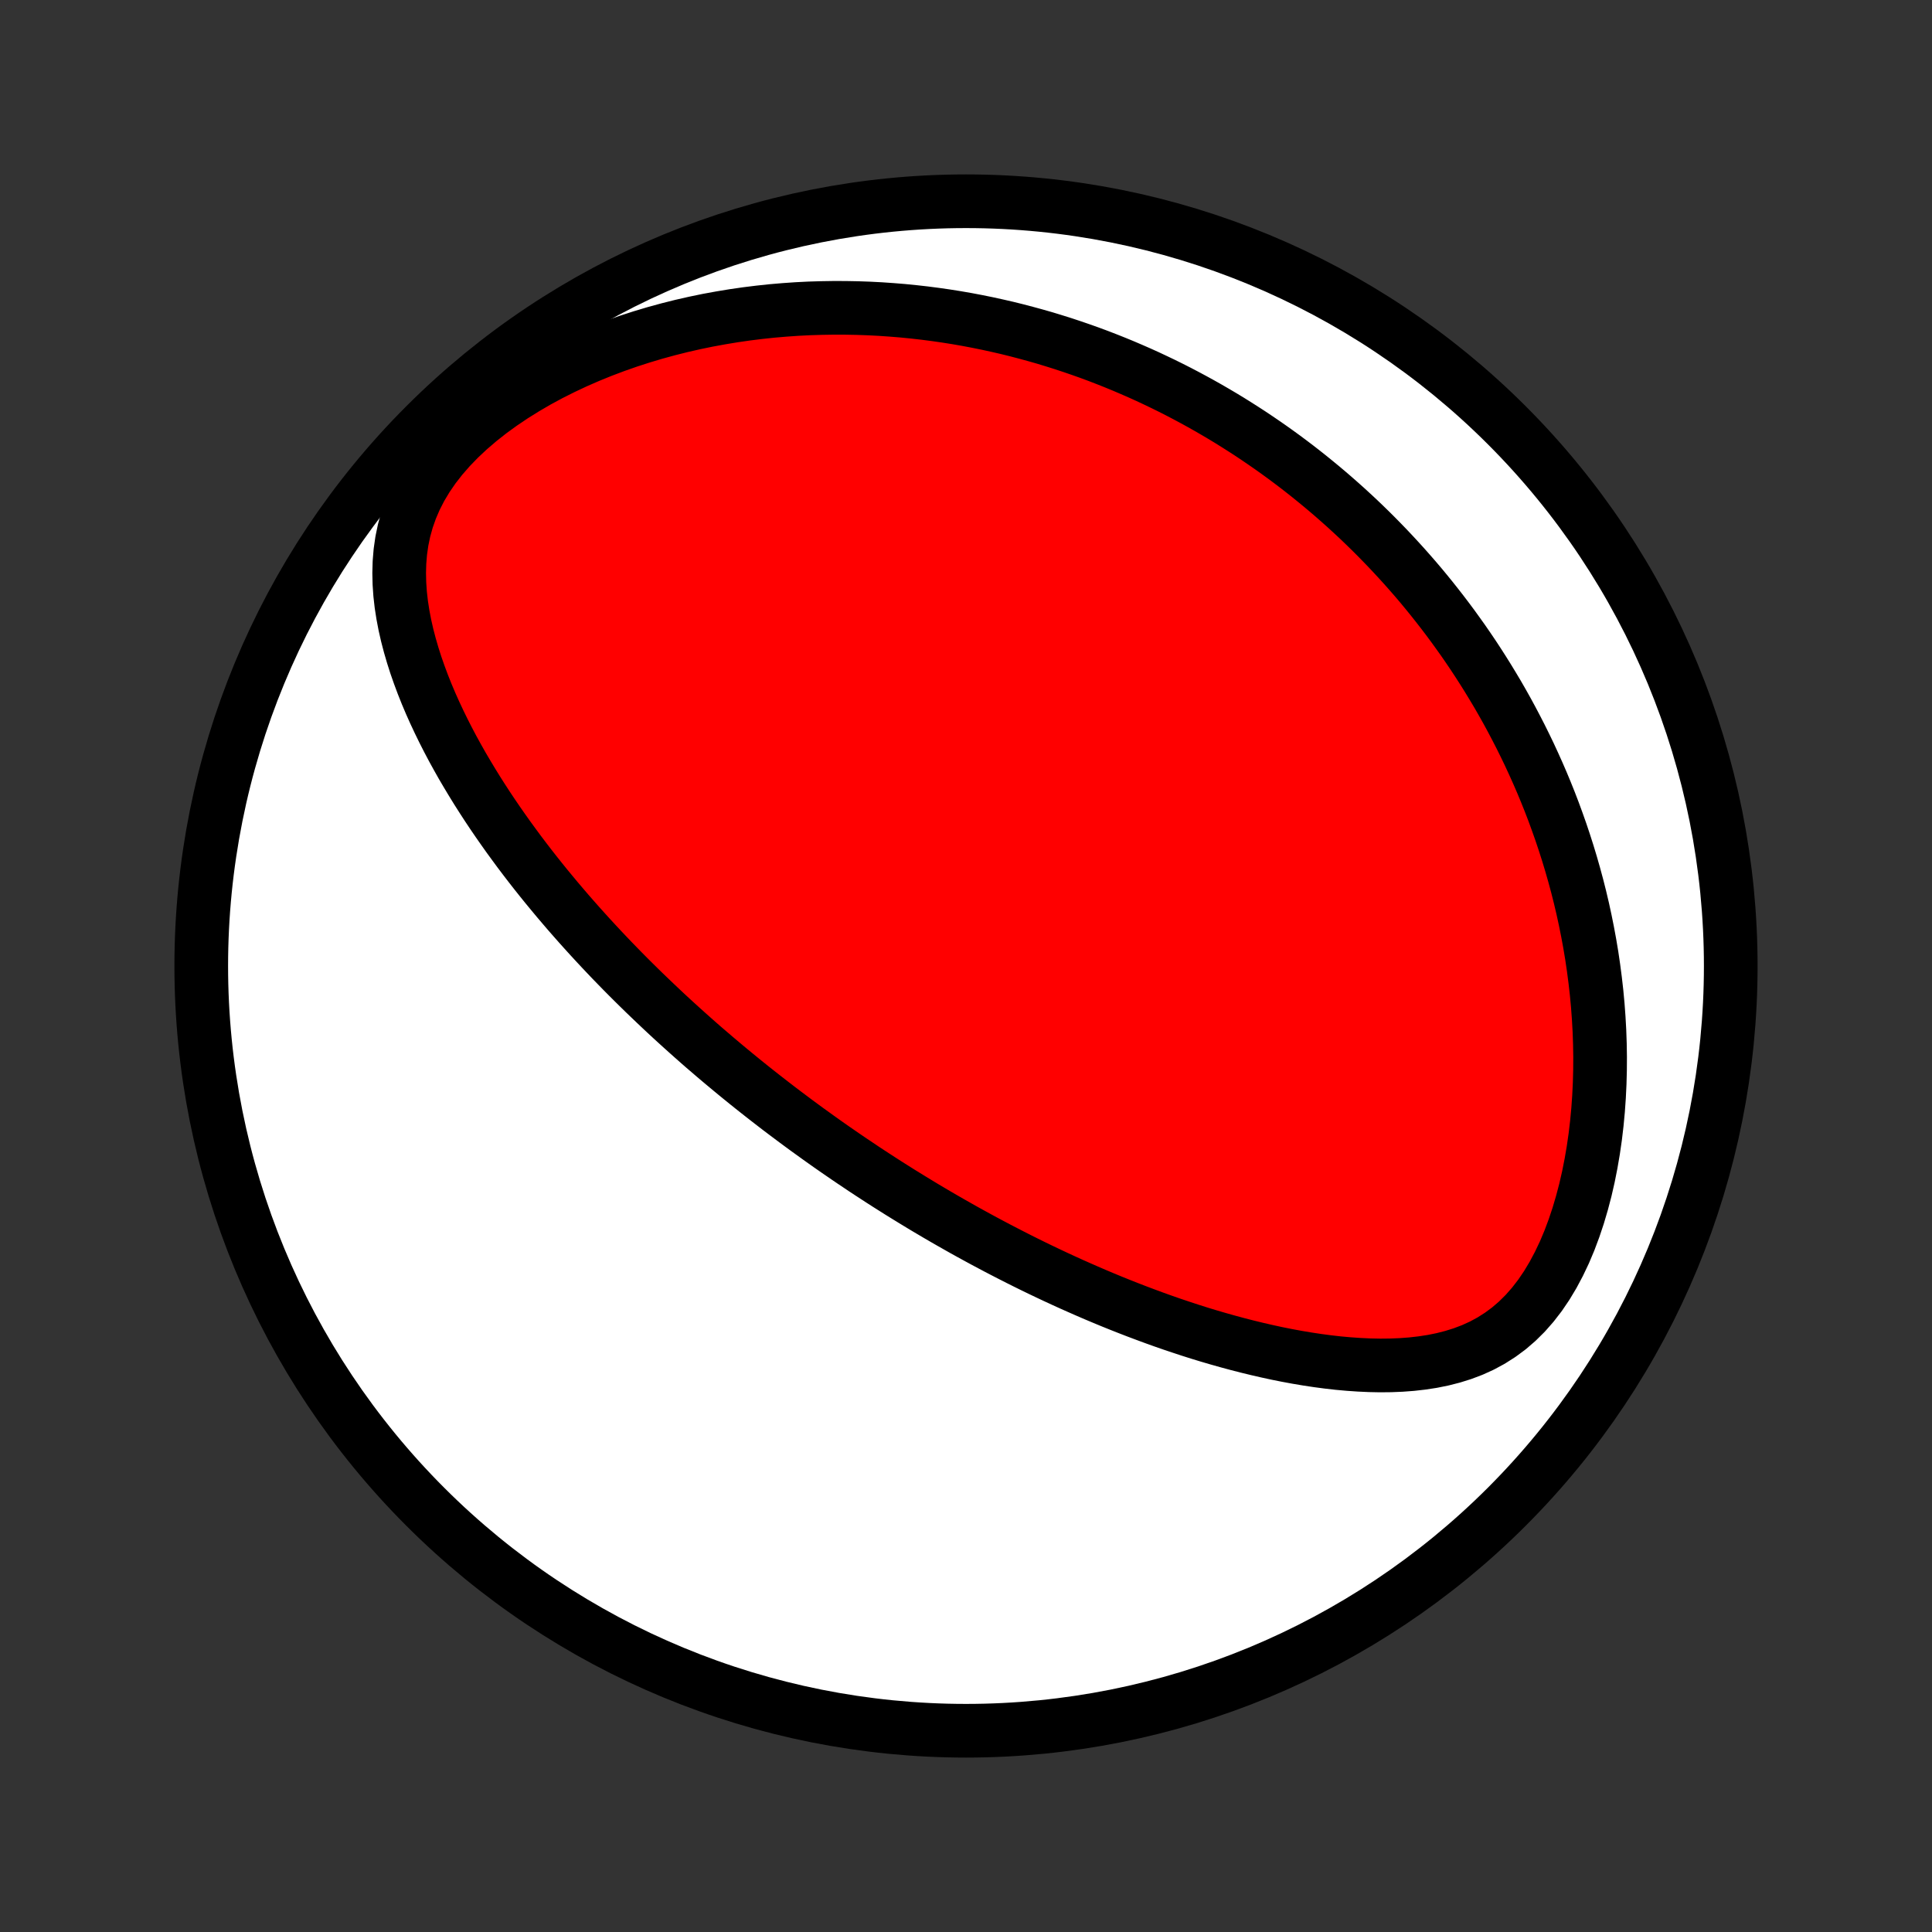 <?xml version="1.0" encoding="utf-8" standalone="no"?>
<!DOCTYPE svg PUBLIC "-//W3C//DTD SVG 1.1//EN"
  "http://www.w3.org/Graphics/SVG/1.1/DTD/svg11.dtd">
<!-- Created with matplotlib (http://matplotlib.org/) -->
<svg height="72pt" version="1.1" viewBox="0 0 72 72" width="72pt" xmlns="http://www.w3.org/2000/svg" xmlns:xlink="http://www.w3.org/1999/xlink">
 <rect x="0" y="0" width="72" height="72" fill="#333333" stroke="none"/>
 <defs>
  <style type="text/css">
*{stroke-linecap:butt;stroke-linejoin:round;}
  </style>
 </defs>
 <g id="figure_1">
  <g id="patch_1">
   <path d="
M0 72
L72 72
L72 0
L0 0
z
" style="fill:none;"/>
  </g>
  <g id="axes_1">
   <g id="PatchCollection_1">
    <defs>
     <path d="
M36 -7.5
C43.558 -7.5 50.808 -10.503 56.153 -15.848
C61.497 -21.192 64.5 -28.442 64.5 -36
C64.5 -43.558 61.497 -50.808 56.153 -56.153
C50.808 -61.497 43.558 -64.5 36 -64.5
C28.442 -64.5 21.192 -61.497 15.848 -56.153
C10.503 -50.808 7.5 -43.558 7.5 -36
C7.5 -28.442 10.503 -21.192 15.848 -15.848
C21.192 -10.503 28.442 -7.5 36 -7.5
z
" id="C0_0_a811fe30f3"/>
     <path d="
M29.66 -30.216
L29.866 -30.064
L30.073 -29.912
L30.282 -29.762
L30.491 -29.611
L30.7 -29.462
L30.911 -29.313
L31.123 -29.165
L31.336 -29.018
L31.55 -28.871
L31.765 -28.725
L31.982 -28.58
L32.199 -28.434
L32.418 -28.29
L32.639 -28.146
L32.861 -28.002
L33.084 -27.859
L33.309 -27.717
L33.536 -27.574
L33.764 -27.433
L33.995 -27.291
L34.227 -27.15
L34.46 -27.009
L34.696 -26.869
L34.934 -26.729
L35.174 -26.589
L35.416 -26.45
L35.661 -26.311
L35.907 -26.172
L36.156 -26.034
L36.408 -25.896
L36.662 -25.758
L36.919 -25.621
L37.178 -25.484
L37.44 -25.348
L37.704 -25.212
L37.972 -25.076
L38.242 -24.941
L38.516 -24.806
L38.793 -24.672
L39.072 -24.539
L39.355 -24.406
L39.641 -24.274
L39.931 -24.142
L40.224 -24.012
L40.52 -23.882
L40.819 -23.753
L41.123 -23.625
L41.43 -23.498
L41.74 -23.373
L42.054 -23.249
L42.372 -23.126
L42.694 -23.005
L43.019 -22.885
L43.348 -22.767
L43.681 -22.651
L44.018 -22.538
L44.358 -22.426
L44.702 -22.317
L45.05 -22.211
L45.402 -22.108
L45.757 -22.008
L46.116 -21.911
L46.478 -21.818
L46.844 -21.729
L47.213 -21.644
L47.585 -21.563
L47.96 -21.488
L48.338 -21.418
L48.719 -21.354
L49.102 -21.296
L49.487 -21.245
L49.874 -21.201
L50.263 -21.166
L50.653 -21.139
L51.044 -21.121
L51.435 -21.113
L51.826 -21.117
L52.217 -21.133
L52.606 -21.162
L52.993 -21.206
L53.378 -21.265
L53.759 -21.342
L54.135 -21.438
L54.506 -21.554
L54.87 -21.692
L55.226 -21.854
L55.572 -22.041
L55.908 -22.255
L56.233 -22.495
L56.544 -22.763
L56.842 -23.058
L57.124 -23.379
L57.392 -23.726
L57.643 -24.096
L57.878 -24.488
L58.097 -24.9
L58.301 -25.328
L58.488 -25.772
L58.659 -26.229
L58.815 -26.696
L58.956 -27.173
L59.083 -27.657
L59.195 -28.146
L59.293 -28.64
L59.378 -29.136
L59.45 -29.634
L59.509 -30.134
L59.556 -30.633
L59.591 -31.131
L59.615 -31.627
L59.628 -32.121
L59.631 -32.612
L59.623 -33.1
L59.606 -33.584
L59.579 -34.064
L59.544 -34.539
L59.5 -35.009
L59.447 -35.474
L59.387 -35.934
L59.32 -36.389
L59.245 -36.837
L59.163 -37.28
L59.075 -37.717
L58.981 -38.148
L58.881 -38.572
L58.775 -38.991
L58.663 -39.404
L58.547 -39.81
L58.426 -40.21
L58.3 -40.604
L58.17 -40.992
L58.035 -41.374
L57.897 -41.751
L57.755 -42.121
L57.609 -42.485
L57.46 -42.843
L57.307 -43.196
L57.151 -43.543
L56.993 -43.885
L56.831 -44.221
L56.667 -44.552
L56.5 -44.877
L56.331 -45.198
L56.16 -45.513
L55.986 -45.823
L55.81 -46.129
L55.631 -46.429
L55.451 -46.725
L55.269 -47.016
L55.085 -47.303
L54.899 -47.586
L54.711 -47.864
L54.522 -48.138
L54.33 -48.407
L54.138 -48.673
L53.943 -48.935
L53.747 -49.193
L53.549 -49.447
L53.35 -49.698
L53.149 -49.945
L52.947 -50.189
L52.743 -50.429
L52.537 -50.665
L52.33 -50.899
L52.121 -51.129
L51.911 -51.356
L51.7 -51.58
L51.486 -51.801
L51.272 -52.019
L51.055 -52.235
L50.837 -52.447
L50.618 -52.657
L50.396 -52.863
L50.173 -53.068
L49.948 -53.269
L49.722 -53.468
L49.493 -53.665
L49.263 -53.859
L49.031 -54.05
L48.797 -54.24
L48.562 -54.426
L48.324 -54.611
L48.084 -54.793
L47.842 -54.973
L47.597 -55.151
L47.351 -55.326
L47.102 -55.499
L46.851 -55.67
L46.598 -55.839
L46.342 -56.005
L46.084 -56.169
L45.823 -56.332
L45.559 -56.492
L45.293 -56.649
L45.024 -56.805
L44.752 -56.958
L44.477 -57.109
L44.199 -57.258
L43.918 -57.405
L43.634 -57.549
L43.347 -57.691
L43.056 -57.83
L42.762 -57.968
L42.465 -58.102
L42.163 -58.234
L41.859 -58.364
L41.55 -58.491
L41.238 -58.615
L40.922 -58.737
L40.601 -58.856
L40.277 -58.971
L39.948 -59.084
L39.615 -59.194
L39.278 -59.3
L38.937 -59.404
L38.59 -59.503
L38.239 -59.599
L37.884 -59.692
L37.524 -59.781
L37.158 -59.865
L36.788 -59.946
L36.413 -60.022
L36.033 -60.094
L35.648 -60.161
L35.257 -60.223
L34.861 -60.28
L34.461 -60.332
L34.054 -60.378
L33.643 -60.419
L33.226 -60.453
L32.804 -60.482
L32.376 -60.504
L31.943 -60.519
L31.505 -60.527
L31.062 -60.528
L30.614 -60.521
L30.161 -60.507
L29.703 -60.484
L29.24 -60.452
L28.772 -60.412
L28.301 -60.362
L27.825 -60.303
L27.346 -60.234
L26.862 -60.154
L26.376 -60.065
L25.887 -59.964
L25.396 -59.852
L24.903 -59.728
L24.409 -59.593
L23.914 -59.445
L23.419 -59.285
L22.925 -59.112
L22.433 -58.926
L21.943 -58.727
L21.457 -58.515
L20.976 -58.289
L20.5 -58.05
L20.032 -57.797
L19.574 -57.53
L19.125 -57.25
L18.69 -56.957
L18.268 -56.651
L17.864 -56.332
L17.478 -56.001
L17.113 -55.659
L16.772 -55.307
L16.456 -54.945
L16.167 -54.574
L15.908 -54.196
L15.678 -53.812
L15.479 -53.423
L15.31 -53.029
L15.171 -52.634
L15.06 -52.236
L14.977 -51.838
L14.92 -51.44
L14.887 -51.043
L14.876 -50.647
L14.885 -50.254
L14.912 -49.862
L14.956 -49.474
L15.016 -49.088
L15.089 -48.706
L15.175 -48.328
L15.273 -47.953
L15.381 -47.582
L15.498 -47.215
L15.625 -46.852
L15.759 -46.493
L15.9 -46.139
L16.048 -45.789
L16.202 -45.444
L16.362 -45.103
L16.526 -44.767
L16.695 -44.435
L16.868 -44.107
L17.045 -43.785
L17.225 -43.466
L17.409 -43.153
L17.595 -42.844
L17.783 -42.539
L17.974 -42.239
L18.166 -41.943
L18.361 -41.651
L18.557 -41.364
L18.754 -41.082
L18.952 -40.803
L19.152 -40.529
L19.352 -40.258
L19.553 -39.992
L19.755 -39.729
L19.957 -39.471
L20.16 -39.216
L20.363 -38.965
L20.567 -38.718
L20.77 -38.474
L20.974 -38.234
L21.177 -37.997
L21.381 -37.764
L21.584 -37.534
L21.788 -37.307
L21.991 -37.083
L22.195 -36.862
L22.398 -36.644
L22.601 -36.429
L22.803 -36.217
L23.006 -36.008
L23.208 -35.801
L23.41 -35.597
L23.612 -35.396
L23.814 -35.197
L24.015 -35
L24.217 -34.806
L24.418 -34.614
L24.619 -34.424
L24.819 -34.236
L25.02 -34.05
L25.22 -33.867
L25.421 -33.685
L25.621 -33.505
L25.821 -33.327
L26.021 -33.15
L26.221 -32.975
L26.422 -32.803
L26.622 -32.631
L26.823 -32.461
L27.023 -32.293
L27.224 -32.126
L27.425 -31.96
L27.626 -31.796
L27.827 -31.633
L28.029 -31.471
L28.231 -31.311
L28.434 -31.151
L28.637 -30.993
L28.84 -30.836
L29.044 -30.679
L29.249 -30.524
z
" id="C0_1_dc1b5bb432"/>
    </defs>
    <g clip-path="url(#p1bffca34e9)">
     <use style="fill:#ffffff;stroke:#000000;stroke-width:2.0;" x="0.0" xlink:href="#C0_0_a811fe30f3" y="72.0"/>
    </g>
    <g clip-path="url(#p1bffca34e9)">
     <use style="fill:#ff0000;stroke:#000000;stroke-width:2.0;" x="0.0" xlink:href="#C0_1_dc1b5bb432" y="72.0"/>
    </g>
   </g>
  </g>
 </g>
 <defs>
  <clipPath id="p1bffca34e9">
   <rect height="72.0" width="72.0" x="0.0" y="0.0"/>
  </clipPath>
 </defs>
</svg>
